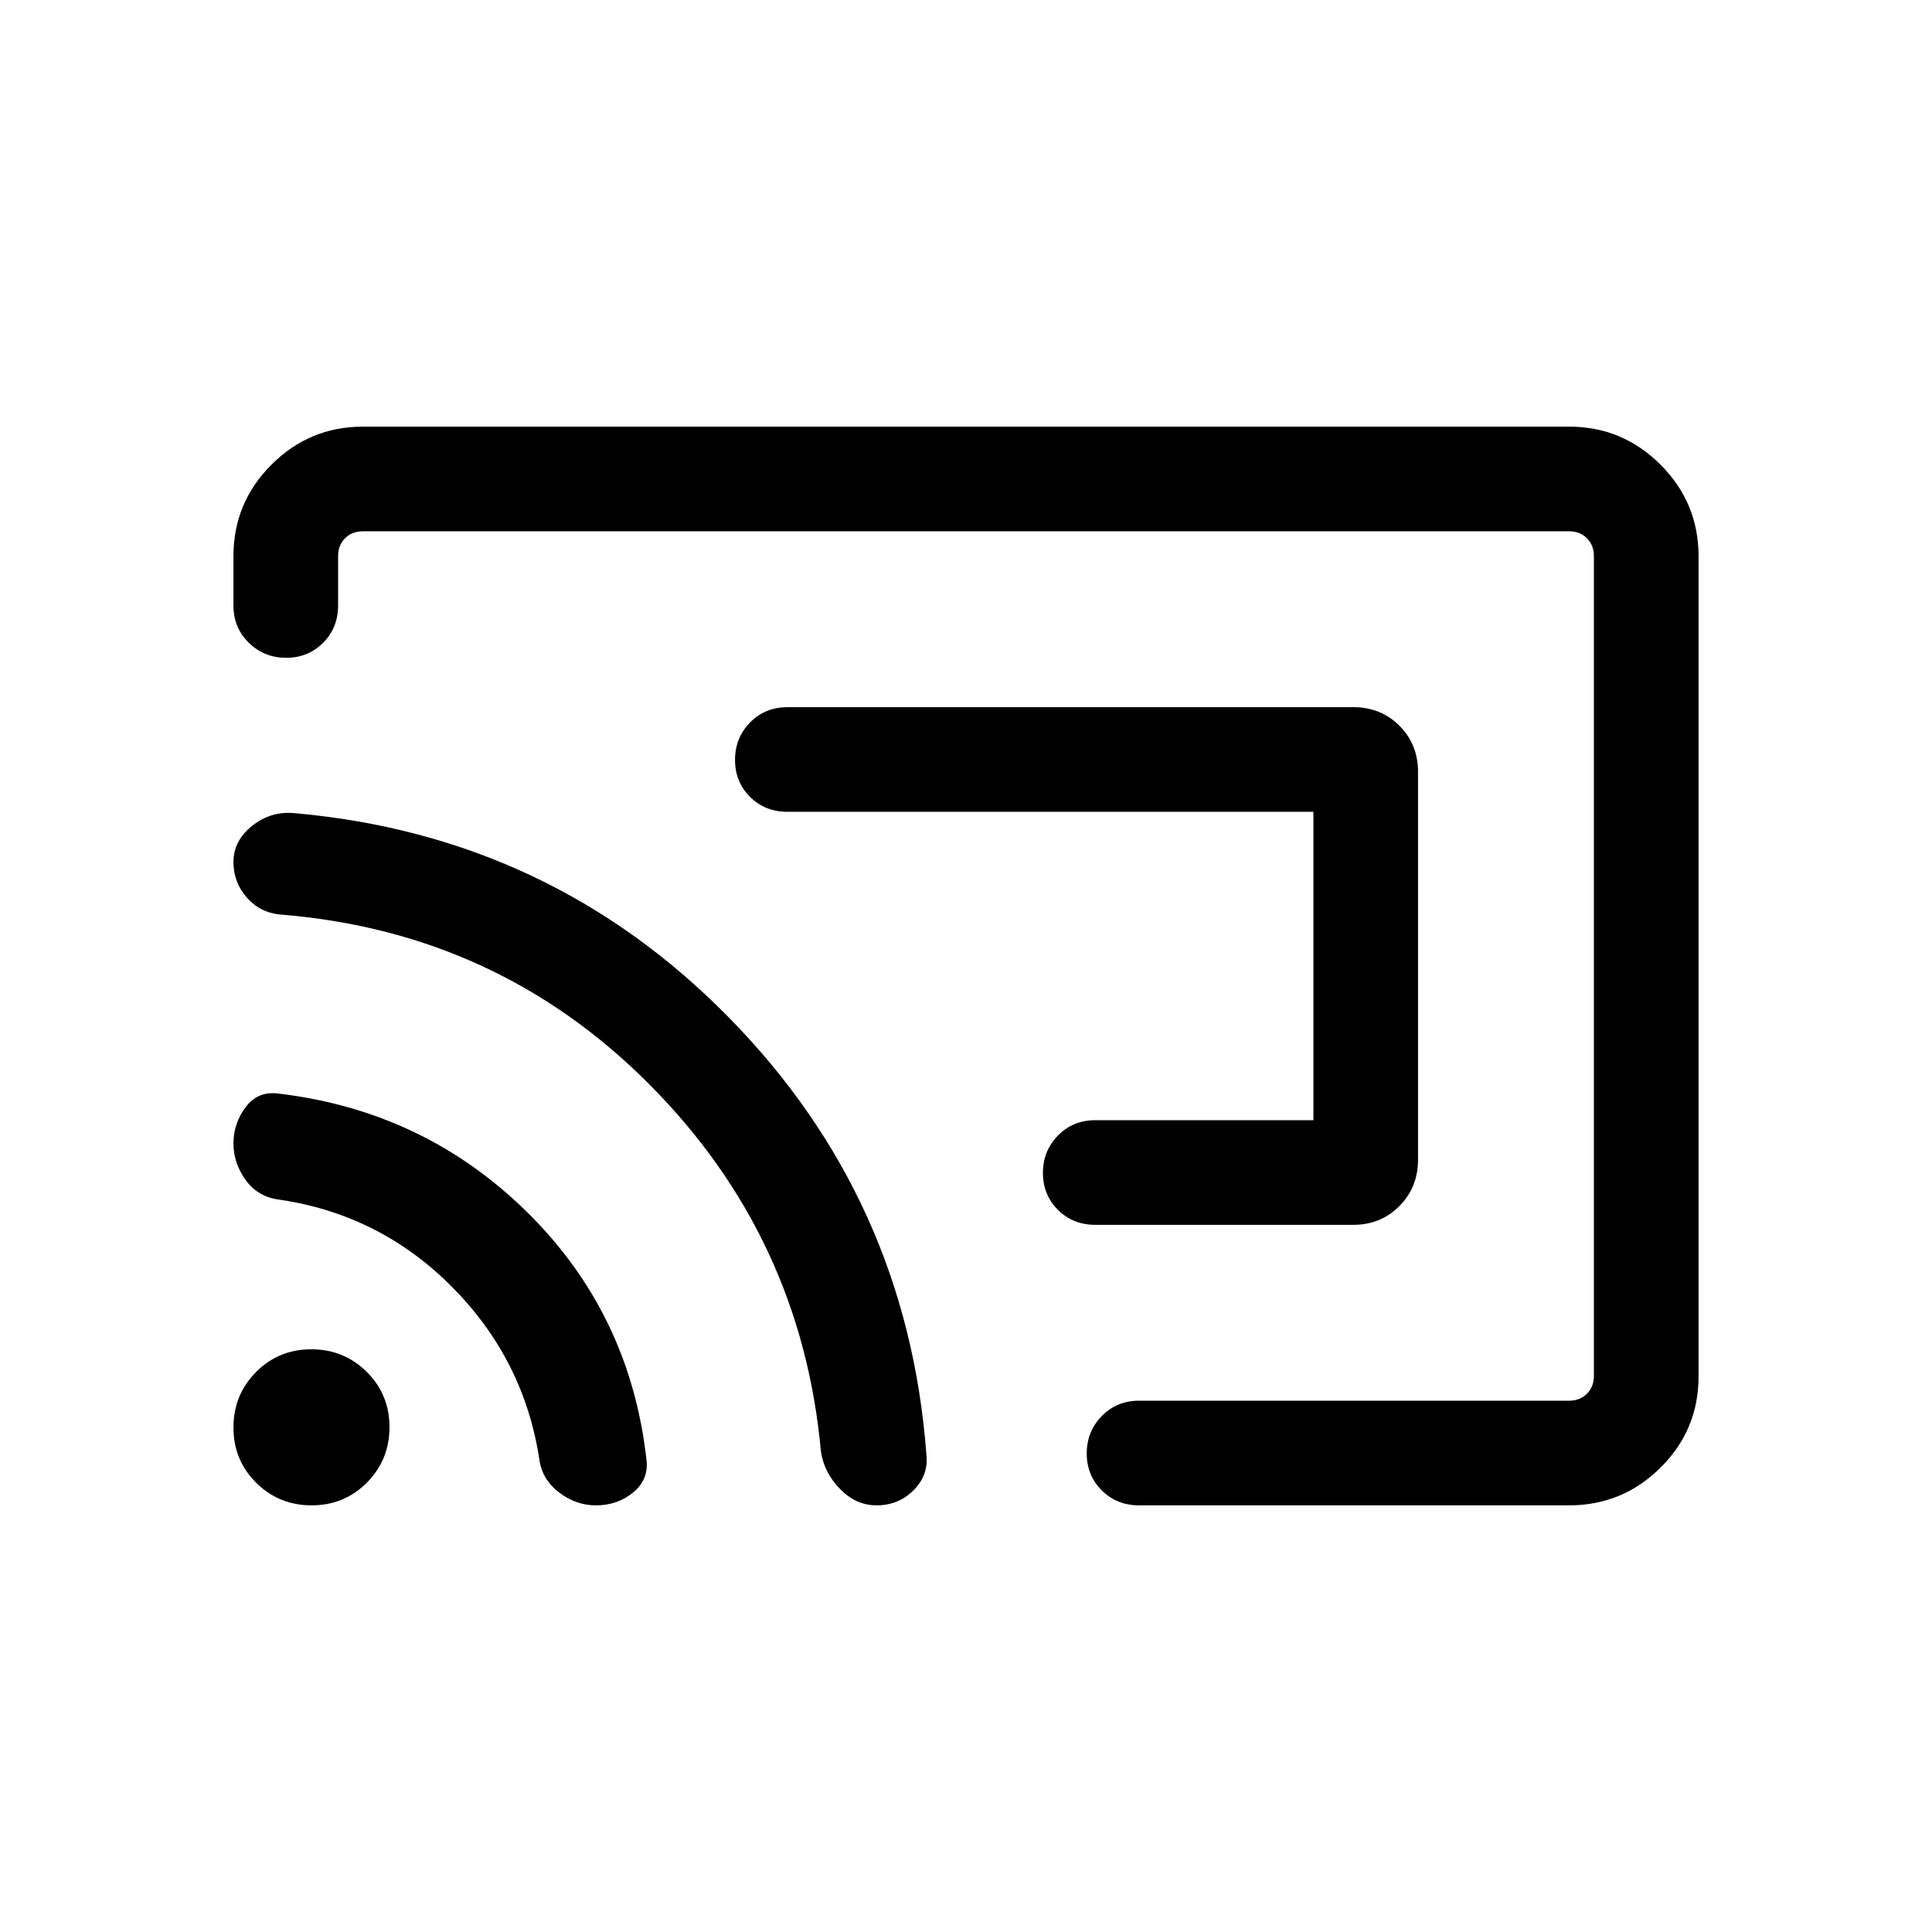 <svg xmlns="http://www.w3.org/2000/svg" height="20" viewBox="0 -960 960 960" width="20"><path d="M704.61-576.49v192.76q0 13.65-9.24 23-9.24 9.34-22.91 9.34H544.23q-11.05 0-18.53-7.41-7.47-7.42-7.47-18.39 0-10.96 7.47-18.58 7.48-7.61 18.53-7.61h108.39v-153.24H391.23q-11.05 0-18.53-7.41-7.47-7.42-7.47-18.39 0-10.96 7.47-18.58 7.48-7.61 18.53-7.61h281.23q13.67 0 22.91 9.23 9.24 9.24 9.24 22.89ZM480-480Zm364-203.65v407.62q0 26.55-18.89 45.29T779.69-212H566q-11.05 0-18.53-7.42-7.47-7.42-7.47-18.38 0-10.97 7.47-18.58Q554.95-264 566-264h213.69q5.39 0 8.85-3.46t3.46-8.85v-407.38q0-5.39-3.46-8.85t-8.85-3.46H180.31q-5.39 0-8.85 3.46t-3.46 8.85v24.54q0 11.05-7.42 18.52-7.42 7.48-18.38 7.48-10.97 0-18.58-7.48-7.62-7.47-7.62-18.52v-24.54q0-26.53 18.89-45.42T180.31-748h599.38q26.53 0 45.42 18.9Q844-710.19 844-683.65ZM296.14-212q-10.14 0-18.56-6.58-8.43-6.58-9.66-16.73-7.69-49.46-43.47-85.39-35.77-35.92-85.76-43.22-10.63-1.36-16.66-9.8-6.03-8.45-6.03-18.03 0-10.17 6.19-18.29 6.2-8.11 16.73-6.5 72.16 8.69 123.12 58.96 50.96 50.27 59.15 122.61 1.35 9.97-6.46 16.47-7.81 6.5-18.59 6.5Zm139.4 0q-10.16 0-18.08-8.08-7.92-8.08-9.54-18.61-9.69-106.54-85.19-182.43-75.5-75.88-183.53-84.45-10.04-.97-16.62-8.5-6.58-7.53-6.58-17.57 0-10.67 9.39-18.09 9.38-7.42 21.3-6.19 126.85 11.31 215.46 101.5 88.62 90.19 98.16 217.03 1.23 10.16-6.25 17.77-7.47 7.62-18.52 7.62Zm-280.68 0q-16.24 0-27.55-11.22Q116-234.43 116-250.68q0-16.24 11.22-27.55 11.21-11.31 27.46-11.31 16.24 0 27.55 11.22 11.31 11.21 11.31 27.46 0 16.24-11.22 27.55Q171.11-212 154.86-212Z"/></svg>